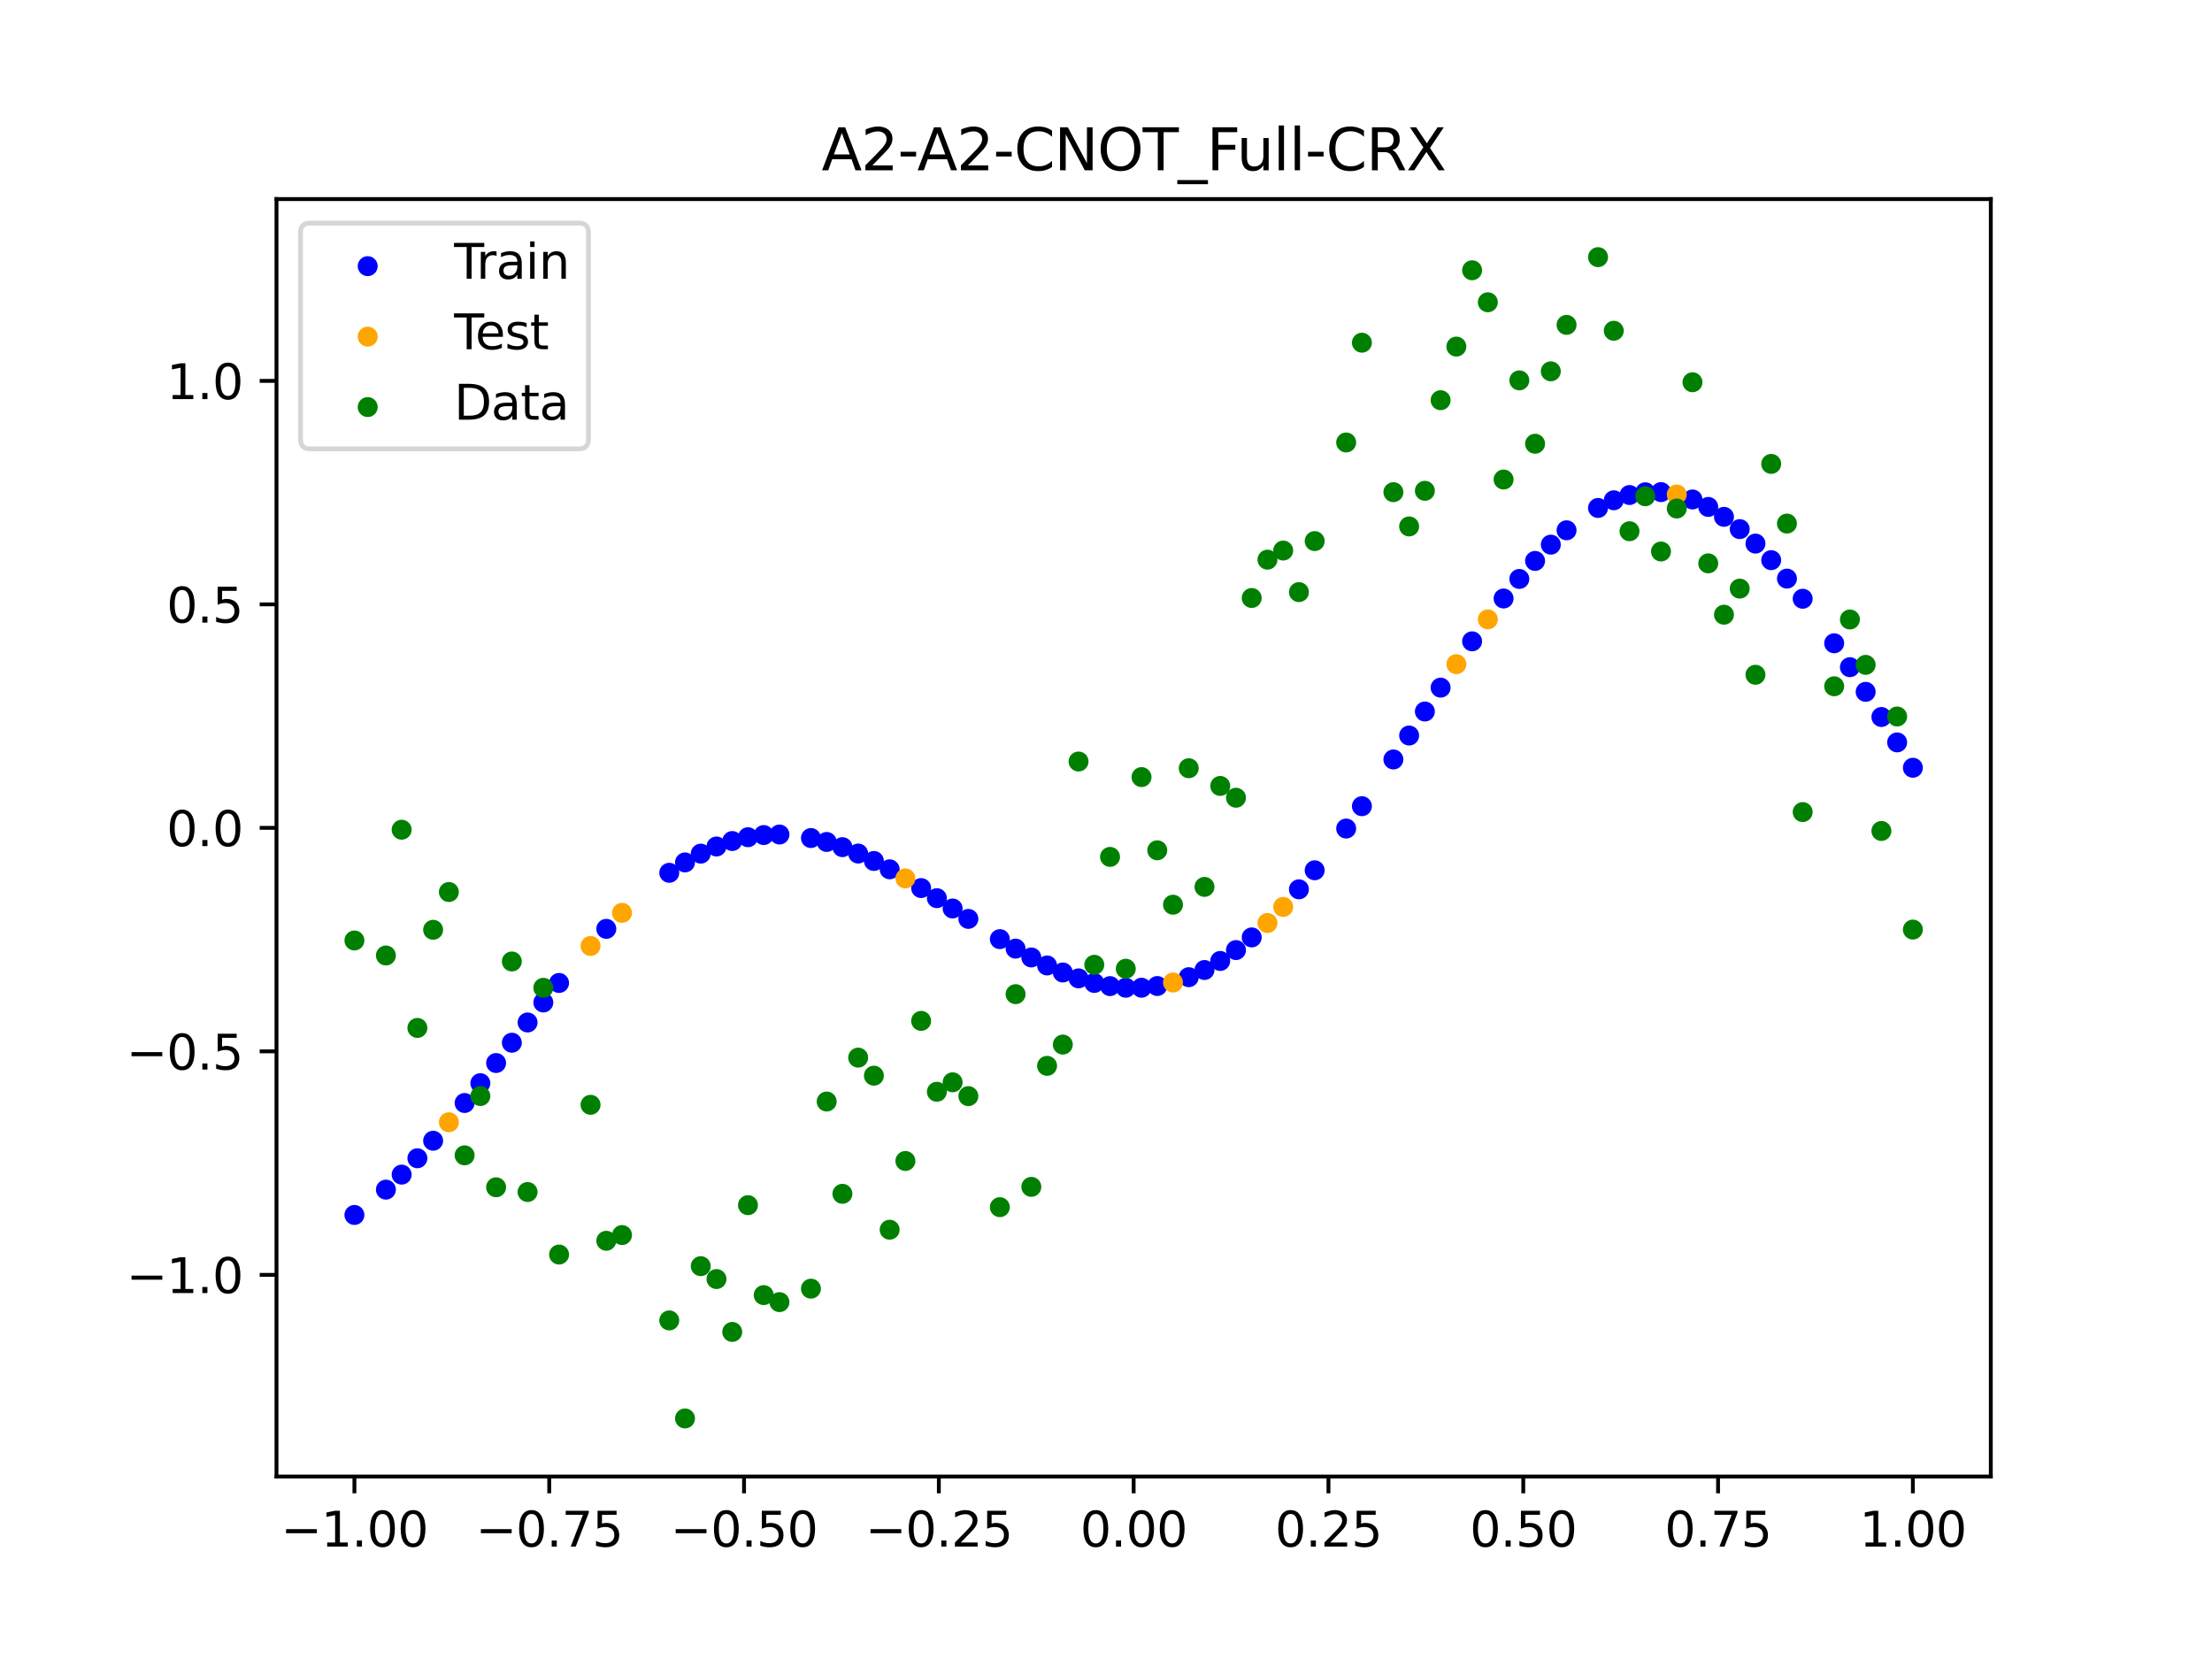 <?xml version="1.0" encoding="utf-8" standalone="no"?>
<!DOCTYPE svg PUBLIC "-//W3C//DTD SVG 1.1//EN"
  "http://www.w3.org/Graphics/SVG/1.1/DTD/svg11.dtd">
<svg xmlns:xlink="http://www.w3.org/1999/xlink" width="460.8pt" height="345.6pt" viewBox="0 0 460.8 345.6" xmlns="http://www.w3.org/2000/svg" version="1.1">
 <defs>
  <style type="text/css">*{stroke-linejoin: round; stroke-linecap: butt}</style>
 </defs>
 <g id="figure_1">
  <g id="patch_1">
   <path d="M 0 345.6 
L 460.8 345.6 
L 460.8 0 
L 0 0 
z
" style="fill: #ffffff"/>
  </g>
  <g id="axes_1">
   <g id="patch_2">
    <path d="M 57.6 307.584 
L 414.72 307.584 
L 414.72 41.472 
L 57.6 41.472 
z
" style="fill: #ffffff"/>
   </g>
   <g id="PathCollection_1">
    <defs>
     <path id="m5789715c63" d="M 0 1.581 
C 0.419 1.581 0.822 1.415 1.118 1.118 
C 1.415 0.822 1.581 0.419 1.581 0 
C 1.581 -0.419 1.415 -0.822 1.118 -1.118 
C 0.822 -1.415 0.419 -1.581 0 -1.581 
C -0.419 -1.581 -0.822 -1.415 -1.118 -1.118 
C -1.415 -0.822 -1.581 -0.419 -1.581 0 
C -1.581 0.419 -1.415 0.822 -1.118 1.118 
C -0.822 1.415 -0.419 1.581 0 1.581 
z
" style="stroke: #0000ff"/>
    </defs>
    <g clip-path="url(#p934c8ba2c8)">
     <use xlink:href="#m5789715c63" x="178.772" y="177.808" style="fill: #0000ff; stroke: #0000ff"/>
     <use xlink:href="#m5789715c63" x="234.52" y="205.765" style="fill: #0000ff; stroke: #0000ff"/>
     <use xlink:href="#m5789715c63" x="142.699" y="179.658" style="fill: #0000ff; stroke: #0000ff"/>
     <use xlink:href="#m5789715c63" x="336.18" y="104.216" style="fill: #0000ff; stroke: #0000ff"/>
     <use xlink:href="#m5789715c63" x="198.448" y="189.256" style="fill: #0000ff; stroke: #0000ff"/>
     <use xlink:href="#m5789715c63" x="80.391" y="247.824" style="fill: #0000ff; stroke: #0000ff"/>
     <use xlink:href="#m5789715c63" x="382.091" y="134.006" style="fill: #0000ff; stroke: #0000ff"/>
     <use xlink:href="#m5789715c63" x="391.929" y="149.365" style="fill: #0000ff; stroke: #0000ff"/>
     <use xlink:href="#m5789715c63" x="106.626" y="217.217" style="fill: #0000ff; stroke: #0000ff"/>
     <use xlink:href="#m5789715c63" x="300.107" y="143.25" style="fill: #0000ff; stroke: #0000ff"/>
     <use xlink:href="#m5789715c63" x="159.096" y="173.958" style="fill: #0000ff; stroke: #0000ff"/>
     <use xlink:href="#m5789715c63" x="368.973" y="116.688" style="fill: #0000ff; stroke: #0000ff"/>
     <use xlink:href="#m5789715c63" x="319.783" y="116.851" style="fill: #0000ff; stroke: #0000ff"/>
     <use xlink:href="#m5789715c63" x="113.185" y="208.836" style="fill: #0000ff; stroke: #0000ff"/>
     <use xlink:href="#m5789715c63" x="398.487" y="159.937" style="fill: #0000ff; stroke: #0000ff"/>
     <use xlink:href="#m5789715c63" x="155.816" y="174.408" style="fill: #0000ff; stroke: #0000ff"/>
     <use xlink:href="#m5789715c63" x="355.856" y="105.603" style="fill: #0000ff; stroke: #0000ff"/>
     <use xlink:href="#m5789715c63" x="211.565" y="197.617" style="fill: #0000ff; stroke: #0000ff"/>
     <use xlink:href="#m5789715c63" x="126.302" y="193.497" style="fill: #0000ff; stroke: #0000ff"/>
     <use xlink:href="#m5789715c63" x="254.196" y="200.185" style="fill: #0000ff; stroke: #0000ff"/>
     <use xlink:href="#m5789715c63" x="270.593" y="185.261" style="fill: #0000ff; stroke: #0000ff"/>
     <use xlink:href="#m5789715c63" x="346.018" y="102.515" style="fill: #0000ff; stroke: #0000ff"/>
     <use xlink:href="#m5789715c63" x="290.269" y="158.21" style="fill: #0000ff; stroke: #0000ff"/>
     <use xlink:href="#m5789715c63" x="339.459" y="103.122" style="fill: #0000ff; stroke: #0000ff"/>
     <use xlink:href="#m5789715c63" x="241.079" y="205.405" style="fill: #0000ff; stroke: #0000ff"/>
     <use xlink:href="#m5789715c63" x="208.286" y="195.639" style="fill: #0000ff; stroke: #0000ff"/>
     <use xlink:href="#m5789715c63" x="195.168" y="187.103" style="fill: #0000ff; stroke: #0000ff"/>
     <use xlink:href="#m5789715c63" x="273.872" y="181.296" style="fill: #0000ff; stroke: #0000ff"/>
     <use xlink:href="#m5789715c63" x="306.666" y="133.602" style="fill: #0000ff; stroke: #0000ff"/>
     <use xlink:href="#m5789715c63" x="362.415" y="110.223" style="fill: #0000ff; stroke: #0000ff"/>
     <use xlink:href="#m5789715c63" x="172.213" y="175.393" style="fill: #0000ff; stroke: #0000ff"/>
     <use xlink:href="#m5789715c63" x="109.905" y="212.999" style="fill: #0000ff; stroke: #0000ff"/>
     <use xlink:href="#m5789715c63" x="326.342" y="110.469" style="fill: #0000ff; stroke: #0000ff"/>
     <use xlink:href="#m5789715c63" x="185.33" y="181.093" style="fill: #0000ff; stroke: #0000ff"/>
     <use xlink:href="#m5789715c63" x="86.95" y="241.287" style="fill: #0000ff; stroke: #0000ff"/>
     <use xlink:href="#m5789715c63" x="182.051" y="179.356" style="fill: #0000ff; stroke: #0000ff"/>
     <use xlink:href="#m5789715c63" x="214.844" y="199.457" style="fill: #0000ff; stroke: #0000ff"/>
     <use xlink:href="#m5789715c63" x="385.37" y="138.986" style="fill: #0000ff; stroke: #0000ff"/>
     <use xlink:href="#m5789715c63" x="280.431" y="172.601" style="fill: #0000ff; stroke: #0000ff"/>
     <use xlink:href="#m5789715c63" x="73.833" y="253.098" style="fill: #0000ff; stroke: #0000ff"/>
     <use xlink:href="#m5789715c63" x="90.229" y="237.637" style="fill: #0000ff; stroke: #0000ff"/>
     <use xlink:href="#m5789715c63" x="316.504" y="120.604" style="fill: #0000ff; stroke: #0000ff"/>
     <use xlink:href="#m5789715c63" x="83.671" y="244.695" style="fill: #0000ff; stroke: #0000ff"/>
     <use xlink:href="#m5789715c63" x="227.962" y="204.765" style="fill: #0000ff; stroke: #0000ff"/>
     <use xlink:href="#m5789715c63" x="342.739" y="102.552" style="fill: #0000ff; stroke: #0000ff"/>
     <use xlink:href="#m5789715c63" x="313.224" y="124.677" style="fill: #0000ff; stroke: #0000ff"/>
     <use xlink:href="#m5789715c63" x="221.403" y="202.587" style="fill: #0000ff; stroke: #0000ff"/>
     <use xlink:href="#m5789715c63" x="293.548" y="153.224" style="fill: #0000ff; stroke: #0000ff"/>
     <use xlink:href="#m5789715c63" x="247.638" y="203.565" style="fill: #0000ff; stroke: #0000ff"/>
     <use xlink:href="#m5789715c63" x="139.42" y="181.821" style="fill: #0000ff; stroke: #0000ff"/>
     <use xlink:href="#m5789715c63" x="96.788" y="229.775" style="fill: #0000ff; stroke: #0000ff"/>
     <use xlink:href="#m5789715c63" x="201.727" y="191.421" style="fill: #0000ff; stroke: #0000ff"/>
     <use xlink:href="#m5789715c63" x="152.537" y="175.201" style="fill: #0000ff; stroke: #0000ff"/>
     <use xlink:href="#m5789715c63" x="323.062" y="113.46" style="fill: #0000ff; stroke: #0000ff"/>
     <use xlink:href="#m5789715c63" x="168.934" y="174.579" style="fill: #0000ff; stroke: #0000ff"/>
     <use xlink:href="#m5789715c63" x="231.241" y="205.425" style="fill: #0000ff; stroke: #0000ff"/>
     <use xlink:href="#m5789715c63" x="257.476" y="197.919" style="fill: #0000ff; stroke: #0000ff"/>
     <use xlink:href="#m5789715c63" x="296.828" y="148.221" style="fill: #0000ff; stroke: #0000ff"/>
     <use xlink:href="#m5789715c63" x="250.917" y="202.068" style="fill: #0000ff; stroke: #0000ff"/>
     <use xlink:href="#m5789715c63" x="100.067" y="225.648" style="fill: #0000ff; stroke: #0000ff"/>
     <use xlink:href="#m5789715c63" x="283.71" y="167.944" style="fill: #0000ff; stroke: #0000ff"/>
     <use xlink:href="#m5789715c63" x="103.347" y="221.447" style="fill: #0000ff; stroke: #0000ff"/>
     <use xlink:href="#m5789715c63" x="224.682" y="203.81" style="fill: #0000ff; stroke: #0000ff"/>
     <use xlink:href="#m5789715c63" x="116.464" y="204.767" style="fill: #0000ff; stroke: #0000ff"/>
     <use xlink:href="#m5789715c63" x="365.694" y="113.24" style="fill: #0000ff; stroke: #0000ff"/>
     <use xlink:href="#m5789715c63" x="191.889" y="185.001" style="fill: #0000ff; stroke: #0000ff"/>
     <use xlink:href="#m5789715c63" x="332.9" y="105.819" style="fill: #0000ff; stroke: #0000ff"/>
     <use xlink:href="#m5789715c63" x="352.577" y="104.047" style="fill: #0000ff; stroke: #0000ff"/>
     <use xlink:href="#m5789715c63" x="237.8" y="205.764" style="fill: #0000ff; stroke: #0000ff"/>
     <use xlink:href="#m5789715c63" x="218.124" y="201.126" style="fill: #0000ff; stroke: #0000ff"/>
     <use xlink:href="#m5789715c63" x="175.492" y="176.478" style="fill: #0000ff; stroke: #0000ff"/>
     <use xlink:href="#m5789715c63" x="375.532" y="124.729" style="fill: #0000ff; stroke: #0000ff"/>
     <use xlink:href="#m5789715c63" x="388.649" y="144.124" style="fill: #0000ff; stroke: #0000ff"/>
     <use xlink:href="#m5789715c63" x="372.253" y="120.532" style="fill: #0000ff; stroke: #0000ff"/>
     <use xlink:href="#m5789715c63" x="395.208" y="154.655" style="fill: #0000ff; stroke: #0000ff"/>
     <use xlink:href="#m5789715c63" x="359.135" y="107.669" style="fill: #0000ff; stroke: #0000ff"/>
     <use xlink:href="#m5789715c63" x="149.258" y="176.341" style="fill: #0000ff; stroke: #0000ff"/>
     <use xlink:href="#m5789715c63" x="162.375" y="173.845" style="fill: #0000ff; stroke: #0000ff"/>
     <use xlink:href="#m5789715c63" x="145.978" y="177.829" style="fill: #0000ff; stroke: #0000ff"/>
     <use xlink:href="#m5789715c63" x="260.755" y="195.279" style="fill: #0000ff; stroke: #0000ff"/>
    </g>
   </g>
   <g id="PathCollection_2">
    <defs>
     <path id="m66829b4687" d="M 0 1.581 
C 0.419 1.581 0.822 1.415 1.118 1.118 
C 1.415 0.822 1.581 0.419 1.581 0 
C 1.581 -0.419 1.415 -0.822 1.118 -1.118 
C 0.822 -1.415 0.419 -1.581 0 -1.581 
C -0.419 -1.581 -0.822 -1.415 -1.118 -1.118 
C -1.415 -0.822 -1.581 -0.419 -1.581 0 
C -1.581 0.419 -1.415 0.822 -1.118 1.118 
C -0.822 1.415 -0.419 1.581 0 1.581 
z
" style="stroke: #ffa500"/>
    </defs>
    <g clip-path="url(#p934c8ba2c8)">
     <use xlink:href="#m66829b4687" x="303.386" y="138.36" style="fill: #ffa500; stroke: #ffa500"/>
     <use xlink:href="#m66829b4687" x="309.945" y="129.025" style="fill: #ffa500; stroke: #ffa500"/>
     <use xlink:href="#m66829b4687" x="349.297" y="103.014" style="fill: #ffa500; stroke: #ffa500"/>
     <use xlink:href="#m66829b4687" x="129.581" y="190.165" style="fill: #ffa500; stroke: #ffa500"/>
     <use xlink:href="#m66829b4687" x="264.034" y="192.277" style="fill: #ffa500; stroke: #ffa500"/>
     <use xlink:href="#m66829b4687" x="267.314" y="188.93" style="fill: #ffa500; stroke: #ffa500"/>
     <use xlink:href="#m66829b4687" x="123.023" y="197.063" style="fill: #ffa500; stroke: #ffa500"/>
     <use xlink:href="#m66829b4687" x="244.358" y="204.675" style="fill: #ffa500; stroke: #ffa500"/>
     <use xlink:href="#m66829b4687" x="188.61" y="182.986" style="fill: #ffa500; stroke: #ffa500"/>
     <use xlink:href="#m66829b4687" x="93.509" y="233.785" style="fill: #ffa500; stroke: #ffa500"/>
    </g>
   </g>
   <g id="PathCollection_3">
    <defs>
     <path id="mb8179aa4e3" d="M 0 1.581 
C 0.419 1.581 0.822 1.415 1.118 1.118 
C 1.415 0.822 1.581 0.419 1.581 0 
C 1.581 -0.419 1.415 -0.822 1.118 -1.118 
C 0.822 -1.415 0.419 -1.581 0 -1.581 
C -0.419 -1.581 -0.822 -1.415 -1.118 -1.118 
C -1.415 -0.822 -1.581 -0.419 -1.581 0 
C -1.581 0.419 -1.415 0.822 -1.118 1.118 
C -0.822 1.415 -0.419 1.581 0 1.581 
z
" style="stroke: #008000"/>
    </defs>
    <g clip-path="url(#p934c8ba2c8)">
     <use xlink:href="#mb8179aa4e3" x="178.772" y="220.323" style="fill: #008000; stroke: #008000"/>
     <use xlink:href="#mb8179aa4e3" x="234.52" y="201.804" style="fill: #008000; stroke: #008000"/>
     <use xlink:href="#mb8179aa4e3" x="142.699" y="295.488" style="fill: #008000; stroke: #008000"/>
     <use xlink:href="#mb8179aa4e3" x="336.18" y="68.903" style="fill: #008000; stroke: #008000"/>
     <use xlink:href="#mb8179aa4e3" x="198.448" y="225.464" style="fill: #008000; stroke: #008000"/>
     <use xlink:href="#mb8179aa4e3" x="80.391" y="199.045" style="fill: #008000; stroke: #008000"/>
     <use xlink:href="#mb8179aa4e3" x="382.091" y="142.966" style="fill: #008000; stroke: #008000"/>
     <use xlink:href="#mb8179aa4e3" x="391.929" y="173.105" style="fill: #008000; stroke: #008000"/>
     <use xlink:href="#mb8179aa4e3" x="106.626" y="200.292" style="fill: #008000; stroke: #008000"/>
     <use xlink:href="#mb8179aa4e3" x="300.107" y="83.37" style="fill: #008000; stroke: #008000"/>
     <use xlink:href="#mb8179aa4e3" x="159.096" y="269.794" style="fill: #008000; stroke: #008000"/>
     <use xlink:href="#mb8179aa4e3" x="368.973" y="96.637" style="fill: #008000; stroke: #008000"/>
     <use xlink:href="#mb8179aa4e3" x="319.783" y="92.44" style="fill: #008000; stroke: #008000"/>
     <use xlink:href="#mb8179aa4e3" x="113.185" y="205.778" style="fill: #008000; stroke: #008000"/>
     <use xlink:href="#mb8179aa4e3" x="398.487" y="193.648" style="fill: #008000; stroke: #008000"/>
     <use xlink:href="#mb8179aa4e3" x="155.816" y="251.055" style="fill: #008000; stroke: #008000"/>
     <use xlink:href="#mb8179aa4e3" x="355.856" y="117.359" style="fill: #008000; stroke: #008000"/>
     <use xlink:href="#mb8179aa4e3" x="211.565" y="207.101" style="fill: #008000; stroke: #008000"/>
     <use xlink:href="#mb8179aa4e3" x="126.302" y="258.48" style="fill: #008000; stroke: #008000"/>
     <use xlink:href="#mb8179aa4e3" x="254.196" y="163.728" style="fill: #008000; stroke: #008000"/>
     <use xlink:href="#mb8179aa4e3" x="270.593" y="123.348" style="fill: #008000; stroke: #008000"/>
     <use xlink:href="#mb8179aa4e3" x="346.018" y="114.889" style="fill: #008000; stroke: #008000"/>
     <use xlink:href="#mb8179aa4e3" x="290.269" y="102.528" style="fill: #008000; stroke: #008000"/>
     <use xlink:href="#mb8179aa4e3" x="339.459" y="110.666" style="fill: #008000; stroke: #008000"/>
     <use xlink:href="#mb8179aa4e3" x="241.079" y="177.133" style="fill: #008000; stroke: #008000"/>
     <use xlink:href="#mb8179aa4e3" x="208.286" y="251.477" style="fill: #008000; stroke: #008000"/>
     <use xlink:href="#mb8179aa4e3" x="195.168" y="227.437" style="fill: #008000; stroke: #008000"/>
     <use xlink:href="#mb8179aa4e3" x="273.872" y="112.721" style="fill: #008000; stroke: #008000"/>
     <use xlink:href="#mb8179aa4e3" x="306.666" y="56.303" style="fill: #008000; stroke: #008000"/>
     <use xlink:href="#mb8179aa4e3" x="362.415" y="122.619" style="fill: #008000; stroke: #008000"/>
     <use xlink:href="#mb8179aa4e3" x="172.213" y="229.472" style="fill: #008000; stroke: #008000"/>
     <use xlink:href="#mb8179aa4e3" x="109.905" y="248.318" style="fill: #008000; stroke: #008000"/>
     <use xlink:href="#mb8179aa4e3" x="326.342" y="67.676" style="fill: #008000; stroke: #008000"/>
     <use xlink:href="#mb8179aa4e3" x="185.33" y="256.174" style="fill: #008000; stroke: #008000"/>
     <use xlink:href="#mb8179aa4e3" x="86.95" y="214.136" style="fill: #008000; stroke: #008000"/>
     <use xlink:href="#mb8179aa4e3" x="182.051" y="224.084" style="fill: #008000; stroke: #008000"/>
     <use xlink:href="#mb8179aa4e3" x="214.844" y="247.244" style="fill: #008000; stroke: #008000"/>
     <use xlink:href="#mb8179aa4e3" x="385.37" y="129.05" style="fill: #008000; stroke: #008000"/>
     <use xlink:href="#mb8179aa4e3" x="280.431" y="92.177" style="fill: #008000; stroke: #008000"/>
     <use xlink:href="#mb8179aa4e3" x="73.833" y="195.919" style="fill: #008000; stroke: #008000"/>
     <use xlink:href="#mb8179aa4e3" x="90.229" y="193.694" style="fill: #008000; stroke: #008000"/>
     <use xlink:href="#mb8179aa4e3" x="316.504" y="79.238" style="fill: #008000; stroke: #008000"/>
     <use xlink:href="#mb8179aa4e3" x="83.671" y="172.844" style="fill: #008000; stroke: #008000"/>
     <use xlink:href="#mb8179aa4e3" x="227.962" y="200.985" style="fill: #008000; stroke: #008000"/>
     <use xlink:href="#mb8179aa4e3" x="342.739" y="103.379" style="fill: #008000; stroke: #008000"/>
     <use xlink:href="#mb8179aa4e3" x="313.224" y="99.894" style="fill: #008000; stroke: #008000"/>
     <use xlink:href="#mb8179aa4e3" x="221.403" y="217.604" style="fill: #008000; stroke: #008000"/>
     <use xlink:href="#mb8179aa4e3" x="293.548" y="109.667" style="fill: #008000; stroke: #008000"/>
     <use xlink:href="#mb8179aa4e3" x="247.638" y="160.036" style="fill: #008000; stroke: #008000"/>
     <use xlink:href="#mb8179aa4e3" x="139.42" y="275.069" style="fill: #008000; stroke: #008000"/>
     <use xlink:href="#mb8179aa4e3" x="96.788" y="240.675" style="fill: #008000; stroke: #008000"/>
     <use xlink:href="#mb8179aa4e3" x="201.727" y="228.344" style="fill: #008000; stroke: #008000"/>
     <use xlink:href="#mb8179aa4e3" x="152.537" y="277.466" style="fill: #008000; stroke: #008000"/>
     <use xlink:href="#mb8179aa4e3" x="323.062" y="77.352" style="fill: #008000; stroke: #008000"/>
     <use xlink:href="#mb8179aa4e3" x="168.934" y="268.453" style="fill: #008000; stroke: #008000"/>
     <use xlink:href="#mb8179aa4e3" x="231.241" y="178.506" style="fill: #008000; stroke: #008000"/>
     <use xlink:href="#mb8179aa4e3" x="257.476" y="166.181" style="fill: #008000; stroke: #008000"/>
     <use xlink:href="#mb8179aa4e3" x="296.828" y="102.245" style="fill: #008000; stroke: #008000"/>
     <use xlink:href="#mb8179aa4e3" x="250.917" y="184.756" style="fill: #008000; stroke: #008000"/>
     <use xlink:href="#mb8179aa4e3" x="100.067" y="228.327" style="fill: #008000; stroke: #008000"/>
     <use xlink:href="#mb8179aa4e3" x="283.71" y="71.389" style="fill: #008000; stroke: #008000"/>
     <use xlink:href="#mb8179aa4e3" x="103.347" y="247.332" style="fill: #008000; stroke: #008000"/>
     <use xlink:href="#mb8179aa4e3" x="224.682" y="158.638" style="fill: #008000; stroke: #008000"/>
     <use xlink:href="#mb8179aa4e3" x="116.464" y="261.345" style="fill: #008000; stroke: #008000"/>
     <use xlink:href="#mb8179aa4e3" x="365.694" y="140.566" style="fill: #008000; stroke: #008000"/>
     <use xlink:href="#mb8179aa4e3" x="191.889" y="212.67" style="fill: #008000; stroke: #008000"/>
     <use xlink:href="#mb8179aa4e3" x="332.9" y="53.568" style="fill: #008000; stroke: #008000"/>
     <use xlink:href="#mb8179aa4e3" x="352.577" y="79.631" style="fill: #008000; stroke: #008000"/>
     <use xlink:href="#mb8179aa4e3" x="237.8" y="161.882" style="fill: #008000; stroke: #008000"/>
     <use xlink:href="#mb8179aa4e3" x="218.124" y="222.035" style="fill: #008000; stroke: #008000"/>
     <use xlink:href="#mb8179aa4e3" x="175.492" y="248.692" style="fill: #008000; stroke: #008000"/>
     <use xlink:href="#mb8179aa4e3" x="375.532" y="169.168" style="fill: #008000; stroke: #008000"/>
     <use xlink:href="#mb8179aa4e3" x="388.649" y="138.503" style="fill: #008000; stroke: #008000"/>
     <use xlink:href="#mb8179aa4e3" x="372.253" y="109.071" style="fill: #008000; stroke: #008000"/>
     <use xlink:href="#mb8179aa4e3" x="395.208" y="149.26" style="fill: #008000; stroke: #008000"/>
     <use xlink:href="#mb8179aa4e3" x="359.135" y="128.053" style="fill: #008000; stroke: #008000"/>
     <use xlink:href="#mb8179aa4e3" x="149.258" y="266.448" style="fill: #008000; stroke: #008000"/>
     <use xlink:href="#mb8179aa4e3" x="162.375" y="271.254" style="fill: #008000; stroke: #008000"/>
     <use xlink:href="#mb8179aa4e3" x="145.978" y="263.762" style="fill: #008000; stroke: #008000"/>
     <use xlink:href="#mb8179aa4e3" x="260.755" y="124.573" style="fill: #008000; stroke: #008000"/>
    </g>
   </g>
   <g id="PathCollection_4">
    <g clip-path="url(#p934c8ba2c8)">
     <use xlink:href="#mb8179aa4e3" x="303.386" y="72.202" style="fill: #008000; stroke: #008000"/>
     <use xlink:href="#mb8179aa4e3" x="309.945" y="62.968" style="fill: #008000; stroke: #008000"/>
     <use xlink:href="#mb8179aa4e3" x="349.297" y="105.934" style="fill: #008000; stroke: #008000"/>
     <use xlink:href="#mb8179aa4e3" x="129.581" y="257.284" style="fill: #008000; stroke: #008000"/>
     <use xlink:href="#mb8179aa4e3" x="264.034" y="116.589" style="fill: #008000; stroke: #008000"/>
     <use xlink:href="#mb8179aa4e3" x="267.314" y="114.688" style="fill: #008000; stroke: #008000"/>
     <use xlink:href="#mb8179aa4e3" x="123.023" y="230.152" style="fill: #008000; stroke: #008000"/>
     <use xlink:href="#mb8179aa4e3" x="244.358" y="188.47" style="fill: #008000; stroke: #008000"/>
     <use xlink:href="#mb8179aa4e3" x="188.61" y="241.853" style="fill: #008000; stroke: #008000"/>
     <use xlink:href="#mb8179aa4e3" x="93.509" y="185.824" style="fill: #008000; stroke: #008000"/>
    </g>
   </g>
   <g id="matplotlib.axis_1">
    <g id="xtick_1">
     <g id="line2d_1">
      <defs>
       <path id="m0bb34873fd" d="M 0 0 
L 0 3.5 
" style="stroke: #000000; stroke-width: 0.8"/>
      </defs>
      <g>
       <use xlink:href="#m0bb34873fd" x="73.833" y="307.584" style="stroke: #000000; stroke-width: 0.8"/>
      </g>
     </g>
     <g id="text_1">
      <!-- −1.00 -->
      <g transform="translate(58.51 322.182) scale(0.1 -0.1)">
       <defs>
        <path id="DejaVuSans-2212" d="M 678 2272 
L 4684 2272 
L 4684 1741 
L 678 1741 
L 678 2272 
z
" transform="scale(0.016)"/>
        <path id="DejaVuSans-31" d="M 794 531 
L 1825 531 
L 1825 4091 
L 703 3866 
L 703 4441 
L 1819 4666 
L 2450 4666 
L 2450 531 
L 3481 531 
L 3481 0 
L 794 0 
L 794 531 
z
" transform="scale(0.016)"/>
        <path id="DejaVuSans-2e" d="M 684 794 
L 1344 794 
L 1344 0 
L 684 0 
L 684 794 
z
" transform="scale(0.016)"/>
        <path id="DejaVuSans-30" d="M 2034 4250 
Q 1547 4250 1301 3770 
Q 1056 3291 1056 2328 
Q 1056 1369 1301 889 
Q 1547 409 2034 409 
Q 2525 409 2770 889 
Q 3016 1369 3016 2328 
Q 3016 3291 2770 3770 
Q 2525 4250 2034 4250 
z
M 2034 4750 
Q 2819 4750 3233 4129 
Q 3647 3509 3647 2328 
Q 3647 1150 3233 529 
Q 2819 -91 2034 -91 
Q 1250 -91 836 529 
Q 422 1150 422 2328 
Q 422 3509 836 4129 
Q 1250 4750 2034 4750 
z
" transform="scale(0.016)"/>
       </defs>
       <use xlink:href="#DejaVuSans-2212"/>
       <use xlink:href="#DejaVuSans-31" x="83.789"/>
       <use xlink:href="#DejaVuSans-2e" x="147.412"/>
       <use xlink:href="#DejaVuSans-30" x="179.199"/>
       <use xlink:href="#DejaVuSans-30" x="242.822"/>
      </g>
     </g>
    </g>
    <g id="xtick_2">
     <g id="line2d_2">
      <g>
       <use xlink:href="#m0bb34873fd" x="114.415" y="307.584" style="stroke: #000000; stroke-width: 0.8"/>
      </g>
     </g>
     <g id="text_2">
      <!-- −0.75 -->
      <g transform="translate(99.092 322.182) scale(0.1 -0.1)">
       <defs>
        <path id="DejaVuSans-37" d="M 525 4666 
L 3525 4666 
L 3525 4397 
L 1831 0 
L 1172 0 
L 2766 4134 
L 525 4134 
L 525 4666 
z
" transform="scale(0.016)"/>
        <path id="DejaVuSans-35" d="M 691 4666 
L 3169 4666 
L 3169 4134 
L 1269 4134 
L 1269 2991 
Q 1406 3038 1543 3061 
Q 1681 3084 1819 3084 
Q 2600 3084 3056 2656 
Q 3513 2228 3513 1497 
Q 3513 744 3044 326 
Q 2575 -91 1722 -91 
Q 1428 -91 1123 -41 
Q 819 9 494 109 
L 494 744 
Q 775 591 1075 516 
Q 1375 441 1709 441 
Q 2250 441 2565 725 
Q 2881 1009 2881 1497 
Q 2881 1984 2565 2268 
Q 2250 2553 1709 2553 
Q 1456 2553 1204 2497 
Q 953 2441 691 2322 
L 691 4666 
z
" transform="scale(0.016)"/>
       </defs>
       <use xlink:href="#DejaVuSans-2212"/>
       <use xlink:href="#DejaVuSans-30" x="83.789"/>
       <use xlink:href="#DejaVuSans-2e" x="147.412"/>
       <use xlink:href="#DejaVuSans-37" x="179.199"/>
       <use xlink:href="#DejaVuSans-35" x="242.822"/>
      </g>
     </g>
    </g>
    <g id="xtick_3">
     <g id="line2d_3">
      <g>
       <use xlink:href="#m0bb34873fd" x="154.996" y="307.584" style="stroke: #000000; stroke-width: 0.8"/>
      </g>
     </g>
     <g id="text_3">
      <!-- −0.50 -->
      <g transform="translate(139.674 322.182) scale(0.1 -0.1)">
       <use xlink:href="#DejaVuSans-2212"/>
       <use xlink:href="#DejaVuSans-30" x="83.789"/>
       <use xlink:href="#DejaVuSans-2e" x="147.412"/>
       <use xlink:href="#DejaVuSans-35" x="179.199"/>
       <use xlink:href="#DejaVuSans-30" x="242.822"/>
      </g>
     </g>
    </g>
    <g id="xtick_4">
     <g id="line2d_4">
      <g>
       <use xlink:href="#m0bb34873fd" x="195.578" y="307.584" style="stroke: #000000; stroke-width: 0.8"/>
      </g>
     </g>
     <g id="text_4">
      <!-- −0.25 -->
      <g transform="translate(180.256 322.182) scale(0.1 -0.1)">
       <defs>
        <path id="DejaVuSans-32" d="M 1228 531 
L 3431 531 
L 3431 0 
L 469 0 
L 469 531 
Q 828 903 1448 1529 
Q 2069 2156 2228 2338 
Q 2531 2678 2651 2914 
Q 2772 3150 2772 3378 
Q 2772 3750 2511 3984 
Q 2250 4219 1831 4219 
Q 1534 4219 1204 4116 
Q 875 4013 500 3803 
L 500 4441 
Q 881 4594 1212 4672 
Q 1544 4750 1819 4750 
Q 2544 4750 2975 4387 
Q 3406 4025 3406 3419 
Q 3406 3131 3298 2873 
Q 3191 2616 2906 2266 
Q 2828 2175 2409 1742 
Q 1991 1309 1228 531 
z
" transform="scale(0.016)"/>
       </defs>
       <use xlink:href="#DejaVuSans-2212"/>
       <use xlink:href="#DejaVuSans-30" x="83.789"/>
       <use xlink:href="#DejaVuSans-2e" x="147.412"/>
       <use xlink:href="#DejaVuSans-32" x="179.199"/>
       <use xlink:href="#DejaVuSans-35" x="242.822"/>
      </g>
     </g>
    </g>
    <g id="xtick_5">
     <g id="line2d_5">
      <g>
       <use xlink:href="#m0bb34873fd" x="236.16" y="307.584" style="stroke: #000000; stroke-width: 0.8"/>
      </g>
     </g>
     <g id="text_5">
      <!-- 0.00 -->
      <g transform="translate(225.027 322.182) scale(0.1 -0.1)">
       <use xlink:href="#DejaVuSans-30"/>
       <use xlink:href="#DejaVuSans-2e" x="63.623"/>
       <use xlink:href="#DejaVuSans-30" x="95.41"/>
       <use xlink:href="#DejaVuSans-30" x="159.033"/>
      </g>
     </g>
    </g>
    <g id="xtick_6">
     <g id="line2d_6">
      <g>
       <use xlink:href="#m0bb34873fd" x="276.742" y="307.584" style="stroke: #000000; stroke-width: 0.8"/>
      </g>
     </g>
     <g id="text_6">
      <!-- 0.25 -->
      <g transform="translate(265.609 322.182) scale(0.1 -0.1)">
       <use xlink:href="#DejaVuSans-30"/>
       <use xlink:href="#DejaVuSans-2e" x="63.623"/>
       <use xlink:href="#DejaVuSans-32" x="95.41"/>
       <use xlink:href="#DejaVuSans-35" x="159.033"/>
      </g>
     </g>
    </g>
    <g id="xtick_7">
     <g id="line2d_7">
      <g>
       <use xlink:href="#m0bb34873fd" x="317.324" y="307.584" style="stroke: #000000; stroke-width: 0.8"/>
      </g>
     </g>
     <g id="text_7">
      <!-- 0.50 -->
      <g transform="translate(306.191 322.182) scale(0.1 -0.1)">
       <use xlink:href="#DejaVuSans-30"/>
       <use xlink:href="#DejaVuSans-2e" x="63.623"/>
       <use xlink:href="#DejaVuSans-35" x="95.41"/>
       <use xlink:href="#DejaVuSans-30" x="159.033"/>
      </g>
     </g>
    </g>
    <g id="xtick_8">
     <g id="line2d_8">
      <g>
       <use xlink:href="#m0bb34873fd" x="357.905" y="307.584" style="stroke: #000000; stroke-width: 0.8"/>
      </g>
     </g>
     <g id="text_8">
      <!-- 0.75 -->
      <g transform="translate(346.773 322.182) scale(0.1 -0.1)">
       <use xlink:href="#DejaVuSans-30"/>
       <use xlink:href="#DejaVuSans-2e" x="63.623"/>
       <use xlink:href="#DejaVuSans-37" x="95.41"/>
       <use xlink:href="#DejaVuSans-35" x="159.033"/>
      </g>
     </g>
    </g>
    <g id="xtick_9">
     <g id="line2d_9">
      <g>
       <use xlink:href="#m0bb34873fd" x="398.487" y="307.584" style="stroke: #000000; stroke-width: 0.8"/>
      </g>
     </g>
     <g id="text_9">
      <!-- 1.00 -->
      <g transform="translate(387.354 322.182) scale(0.1 -0.1)">
       <use xlink:href="#DejaVuSans-31"/>
       <use xlink:href="#DejaVuSans-2e" x="63.623"/>
       <use xlink:href="#DejaVuSans-30" x="95.41"/>
       <use xlink:href="#DejaVuSans-30" x="159.033"/>
      </g>
     </g>
    </g>
   </g>
   <g id="matplotlib.axis_2">
    <g id="ytick_1">
     <g id="line2d_10">
      <defs>
       <path id="m781fd144b5" d="M 0 0 
L -3.5 0 
" style="stroke: #000000; stroke-width: 0.8"/>
      </defs>
      <g>
       <use xlink:href="#m781fd144b5" x="57.6" y="265.57" style="stroke: #000000; stroke-width: 0.8"/>
      </g>
     </g>
     <g id="text_10">
      <!-- −1.0 -->
      <g transform="translate(26.317 269.37) scale(0.1 -0.1)">
       <use xlink:href="#DejaVuSans-2212"/>
       <use xlink:href="#DejaVuSans-31" x="83.789"/>
       <use xlink:href="#DejaVuSans-2e" x="147.412"/>
       <use xlink:href="#DejaVuSans-30" x="179.199"/>
      </g>
     </g>
    </g>
    <g id="ytick_2">
     <g id="line2d_11">
      <g>
       <use xlink:href="#m781fd144b5" x="57.6" y="219.014" style="stroke: #000000; stroke-width: 0.8"/>
      </g>
     </g>
     <g id="text_11">
      <!-- −0.5 -->
      <g transform="translate(26.317 222.813) scale(0.1 -0.1)">
       <use xlink:href="#DejaVuSans-2212"/>
       <use xlink:href="#DejaVuSans-30" x="83.789"/>
       <use xlink:href="#DejaVuSans-2e" x="147.412"/>
       <use xlink:href="#DejaVuSans-35" x="179.199"/>
      </g>
     </g>
    </g>
    <g id="ytick_3">
     <g id="line2d_12">
      <g>
       <use xlink:href="#m781fd144b5" x="57.6" y="172.457" style="stroke: #000000; stroke-width: 0.8"/>
      </g>
     </g>
     <g id="text_12">
      <!-- 0.0 -->
      <g transform="translate(34.697 176.256) scale(0.1 -0.1)">
       <use xlink:href="#DejaVuSans-30"/>
       <use xlink:href="#DejaVuSans-2e" x="63.623"/>
       <use xlink:href="#DejaVuSans-30" x="95.41"/>
      </g>
     </g>
    </g>
    <g id="ytick_4">
     <g id="line2d_13">
      <g>
       <use xlink:href="#m781fd144b5" x="57.6" y="125.9" style="stroke: #000000; stroke-width: 0.8"/>
      </g>
     </g>
     <g id="text_13">
      <!-- 0.5 -->
      <g transform="translate(34.697 129.699) scale(0.1 -0.1)">
       <use xlink:href="#DejaVuSans-30"/>
       <use xlink:href="#DejaVuSans-2e" x="63.623"/>
       <use xlink:href="#DejaVuSans-35" x="95.41"/>
      </g>
     </g>
    </g>
    <g id="ytick_5">
     <g id="line2d_14">
      <g>
       <use xlink:href="#m781fd144b5" x="57.6" y="79.343" style="stroke: #000000; stroke-width: 0.8"/>
      </g>
     </g>
     <g id="text_14">
      <!-- 1.0 -->
      <g transform="translate(34.697 83.143) scale(0.1 -0.1)">
       <use xlink:href="#DejaVuSans-31"/>
       <use xlink:href="#DejaVuSans-2e" x="63.623"/>
       <use xlink:href="#DejaVuSans-30" x="95.41"/>
      </g>
     </g>
    </g>
   </g>
   <g id="patch_3">
    <path d="M 57.6 307.584 
L 57.6 41.472 
" style="fill: none; stroke: #000000; stroke-width: 0.8; stroke-linejoin: miter; stroke-linecap: square"/>
   </g>
   <g id="patch_4">
    <path d="M 414.72 307.584 
L 414.72 41.472 
" style="fill: none; stroke: #000000; stroke-width: 0.8; stroke-linejoin: miter; stroke-linecap: square"/>
   </g>
   <g id="patch_5">
    <path d="M 57.6 307.584 
L 414.72 307.584 
" style="fill: none; stroke: #000000; stroke-width: 0.8; stroke-linejoin: miter; stroke-linecap: square"/>
   </g>
   <g id="patch_6">
    <path d="M 57.6 41.472 
L 414.72 41.472 
" style="fill: none; stroke: #000000; stroke-width: 0.8; stroke-linejoin: miter; stroke-linecap: square"/>
   </g>
   <g id="text_15">
    <!-- A2-A2-CNOT_Full-CRX -->
    <g transform="translate(171.165 35.472) scale(0.12 -0.12)">
     <defs>
      <path id="DejaVuSans-41" d="M 2188 4044 
L 1331 1722 
L 3047 1722 
L 2188 4044 
z
M 1831 4666 
L 2547 4666 
L 4325 0 
L 3669 0 
L 3244 1197 
L 1141 1197 
L 716 0 
L 50 0 
L 1831 4666 
z
" transform="scale(0.016)"/>
      <path id="DejaVuSans-2d" d="M 313 2009 
L 1997 2009 
L 1997 1497 
L 313 1497 
L 313 2009 
z
" transform="scale(0.016)"/>
      <path id="DejaVuSans-43" d="M 4122 4306 
L 4122 3641 
Q 3803 3938 3442 4084 
Q 3081 4231 2675 4231 
Q 1875 4231 1450 3742 
Q 1025 3253 1025 2328 
Q 1025 1406 1450 917 
Q 1875 428 2675 428 
Q 3081 428 3442 575 
Q 3803 722 4122 1019 
L 4122 359 
Q 3791 134 3420 21 
Q 3050 -91 2638 -91 
Q 1578 -91 968 557 
Q 359 1206 359 2328 
Q 359 3453 968 4101 
Q 1578 4750 2638 4750 
Q 3056 4750 3426 4639 
Q 3797 4528 4122 4306 
z
" transform="scale(0.016)"/>
      <path id="DejaVuSans-4e" d="M 628 4666 
L 1478 4666 
L 3547 763 
L 3547 4666 
L 4159 4666 
L 4159 0 
L 3309 0 
L 1241 3903 
L 1241 0 
L 628 0 
L 628 4666 
z
" transform="scale(0.016)"/>
      <path id="DejaVuSans-4f" d="M 2522 4238 
Q 1834 4238 1429 3725 
Q 1025 3213 1025 2328 
Q 1025 1447 1429 934 
Q 1834 422 2522 422 
Q 3209 422 3611 934 
Q 4013 1447 4013 2328 
Q 4013 3213 3611 3725 
Q 3209 4238 2522 4238 
z
M 2522 4750 
Q 3503 4750 4090 4092 
Q 4678 3434 4678 2328 
Q 4678 1225 4090 567 
Q 3503 -91 2522 -91 
Q 1538 -91 948 565 
Q 359 1222 359 2328 
Q 359 3434 948 4092 
Q 1538 4750 2522 4750 
z
" transform="scale(0.016)"/>
      <path id="DejaVuSans-54" d="M -19 4666 
L 3928 4666 
L 3928 4134 
L 2272 4134 
L 2272 0 
L 1638 0 
L 1638 4134 
L -19 4134 
L -19 4666 
z
" transform="scale(0.016)"/>
      <path id="DejaVuSans-5f" d="M 3263 -1063 
L 3263 -1509 
L -63 -1509 
L -63 -1063 
L 3263 -1063 
z
" transform="scale(0.016)"/>
      <path id="DejaVuSans-46" d="M 628 4666 
L 3309 4666 
L 3309 4134 
L 1259 4134 
L 1259 2759 
L 3109 2759 
L 3109 2228 
L 1259 2228 
L 1259 0 
L 628 0 
L 628 4666 
z
" transform="scale(0.016)"/>
      <path id="DejaVuSans-75" d="M 544 1381 
L 544 3500 
L 1119 3500 
L 1119 1403 
Q 1119 906 1312 657 
Q 1506 409 1894 409 
Q 2359 409 2629 706 
Q 2900 1003 2900 1516 
L 2900 3500 
L 3475 3500 
L 3475 0 
L 2900 0 
L 2900 538 
Q 2691 219 2414 64 
Q 2138 -91 1772 -91 
Q 1169 -91 856 284 
Q 544 659 544 1381 
z
M 1991 3584 
L 1991 3584 
z
" transform="scale(0.016)"/>
      <path id="DejaVuSans-6c" d="M 603 4863 
L 1178 4863 
L 1178 0 
L 603 0 
L 603 4863 
z
" transform="scale(0.016)"/>
      <path id="DejaVuSans-52" d="M 2841 2188 
Q 3044 2119 3236 1894 
Q 3428 1669 3622 1275 
L 4263 0 
L 3584 0 
L 2988 1197 
Q 2756 1666 2539 1819 
Q 2322 1972 1947 1972 
L 1259 1972 
L 1259 0 
L 628 0 
L 628 4666 
L 2053 4666 
Q 2853 4666 3247 4331 
Q 3641 3997 3641 3322 
Q 3641 2881 3436 2590 
Q 3231 2300 2841 2188 
z
M 1259 4147 
L 1259 2491 
L 2053 2491 
Q 2509 2491 2742 2702 
Q 2975 2913 2975 3322 
Q 2975 3731 2742 3939 
Q 2509 4147 2053 4147 
L 1259 4147 
z
" transform="scale(0.016)"/>
      <path id="DejaVuSans-58" d="M 403 4666 
L 1081 4666 
L 2241 2931 
L 3406 4666 
L 4084 4666 
L 2584 2425 
L 4184 0 
L 3506 0 
L 2194 1984 
L 872 0 
L 191 0 
L 1856 2491 
L 403 4666 
z
" transform="scale(0.016)"/>
     </defs>
     <use xlink:href="#DejaVuSans-41"/>
     <use xlink:href="#DejaVuSans-32" x="68.408"/>
     <use xlink:href="#DejaVuSans-2d" x="132.031"/>
     <use xlink:href="#DejaVuSans-41" x="165.865"/>
     <use xlink:href="#DejaVuSans-32" x="234.273"/>
     <use xlink:href="#DejaVuSans-2d" x="297.896"/>
     <use xlink:href="#DejaVuSans-43" x="333.98"/>
     <use xlink:href="#DejaVuSans-4e" x="403.805"/>
     <use xlink:href="#DejaVuSans-4f" x="478.609"/>
     <use xlink:href="#DejaVuSans-54" x="557.32"/>
     <use xlink:href="#DejaVuSans-5f" x="618.404"/>
     <use xlink:href="#DejaVuSans-46" x="668.404"/>
     <use xlink:href="#DejaVuSans-75" x="720.424"/>
     <use xlink:href="#DejaVuSans-6c" x="783.803"/>
     <use xlink:href="#DejaVuSans-6c" x="811.586"/>
     <use xlink:href="#DejaVuSans-2d" x="839.369"/>
     <use xlink:href="#DejaVuSans-43" x="875.453"/>
     <use xlink:href="#DejaVuSans-52" x="945.277"/>
     <use xlink:href="#DejaVuSans-58" x="1014.76"/>
    </g>
   </g>
   <g id="legend_1">
    <g id="patch_7">
     <path d="M 64.6 93.506 
L 120.588 93.506 
Q 122.588 93.506 122.588 91.506 
L 122.588 48.472 
Q 122.588 46.472 120.588 46.472 
L 64.6 46.472 
Q 62.6 46.472 62.6 48.472 
L 62.6 91.506 
Q 62.6 93.506 64.6 93.506 
z
" style="fill: #ffffff; opacity: 0.8; stroke: #cccccc; stroke-linejoin: miter"/>
    </g>
    <g id="PathCollection_5">
     <g>
      <use xlink:href="#m5789715c63" x="76.6" y="55.445" style="fill: #0000ff; stroke: #0000ff"/>
     </g>
    </g>
    <g id="text_16">
     <!-- Train -->
     <g transform="translate(94.6 58.07) scale(0.1 -0.1)">
      <defs>
       <path id="DejaVuSans-72" d="M 2631 2963 
Q 2534 3019 2420 3045 
Q 2306 3072 2169 3072 
Q 1681 3072 1420 2755 
Q 1159 2438 1159 1844 
L 1159 0 
L 581 0 
L 581 3500 
L 1159 3500 
L 1159 2956 
Q 1341 3275 1631 3429 
Q 1922 3584 2338 3584 
Q 2397 3584 2469 3576 
Q 2541 3569 2628 3553 
L 2631 2963 
z
" transform="scale(0.016)"/>
       <path id="DejaVuSans-61" d="M 2194 1759 
Q 1497 1759 1228 1600 
Q 959 1441 959 1056 
Q 959 750 1161 570 
Q 1363 391 1709 391 
Q 2188 391 2477 730 
Q 2766 1069 2766 1631 
L 2766 1759 
L 2194 1759 
z
M 3341 1997 
L 3341 0 
L 2766 0 
L 2766 531 
Q 2569 213 2275 61 
Q 1981 -91 1556 -91 
Q 1019 -91 701 211 
Q 384 513 384 1019 
Q 384 1609 779 1909 
Q 1175 2209 1959 2209 
L 2766 2209 
L 2766 2266 
Q 2766 2663 2505 2880 
Q 2244 3097 1772 3097 
Q 1472 3097 1187 3025 
Q 903 2953 641 2809 
L 641 3341 
Q 956 3463 1253 3523 
Q 1550 3584 1831 3584 
Q 2591 3584 2966 3190 
Q 3341 2797 3341 1997 
z
" transform="scale(0.016)"/>
       <path id="DejaVuSans-69" d="M 603 3500 
L 1178 3500 
L 1178 0 
L 603 0 
L 603 3500 
z
M 603 4863 
L 1178 4863 
L 1178 4134 
L 603 4134 
L 603 4863 
z
" transform="scale(0.016)"/>
       <path id="DejaVuSans-6e" d="M 3513 2113 
L 3513 0 
L 2938 0 
L 2938 2094 
Q 2938 2591 2744 2837 
Q 2550 3084 2163 3084 
Q 1697 3084 1428 2787 
Q 1159 2491 1159 1978 
L 1159 0 
L 581 0 
L 581 3500 
L 1159 3500 
L 1159 2956 
Q 1366 3272 1645 3428 
Q 1925 3584 2291 3584 
Q 2894 3584 3203 3211 
Q 3513 2838 3513 2113 
z
" transform="scale(0.016)"/>
      </defs>
      <use xlink:href="#DejaVuSans-54"/>
      <use xlink:href="#DejaVuSans-72" x="46.334"/>
      <use xlink:href="#DejaVuSans-61" x="87.447"/>
      <use xlink:href="#DejaVuSans-69" x="148.727"/>
      <use xlink:href="#DejaVuSans-6e" x="176.51"/>
     </g>
    </g>
    <g id="PathCollection_6">
     <g>
      <use xlink:href="#m66829b4687" x="76.6" y="70.124" style="fill: #ffa500; stroke: #ffa500"/>
     </g>
    </g>
    <g id="text_17">
     <!-- Test -->
     <g transform="translate(94.6 72.749) scale(0.1 -0.1)">
      <defs>
       <path id="DejaVuSans-65" d="M 3597 1894 
L 3597 1613 
L 953 1613 
Q 991 1019 1311 708 
Q 1631 397 2203 397 
Q 2534 397 2845 478 
Q 3156 559 3463 722 
L 3463 178 
Q 3153 47 2828 -22 
Q 2503 -91 2169 -91 
Q 1331 -91 842 396 
Q 353 884 353 1716 
Q 353 2575 817 3079 
Q 1281 3584 2069 3584 
Q 2775 3584 3186 3129 
Q 3597 2675 3597 1894 
z
M 3022 2063 
Q 3016 2534 2758 2815 
Q 2500 3097 2075 3097 
Q 1594 3097 1305 2825 
Q 1016 2553 972 2059 
L 3022 2063 
z
" transform="scale(0.016)"/>
       <path id="DejaVuSans-73" d="M 2834 3397 
L 2834 2853 
Q 2591 2978 2328 3040 
Q 2066 3103 1784 3103 
Q 1356 3103 1142 2972 
Q 928 2841 928 2578 
Q 928 2378 1081 2264 
Q 1234 2150 1697 2047 
L 1894 2003 
Q 2506 1872 2764 1633 
Q 3022 1394 3022 966 
Q 3022 478 2636 193 
Q 2250 -91 1575 -91 
Q 1294 -91 989 -36 
Q 684 19 347 128 
L 347 722 
Q 666 556 975 473 
Q 1284 391 1588 391 
Q 1994 391 2212 530 
Q 2431 669 2431 922 
Q 2431 1156 2273 1281 
Q 2116 1406 1581 1522 
L 1381 1569 
Q 847 1681 609 1914 
Q 372 2147 372 2553 
Q 372 3047 722 3315 
Q 1072 3584 1716 3584 
Q 2034 3584 2315 3537 
Q 2597 3491 2834 3397 
z
" transform="scale(0.016)"/>
       <path id="DejaVuSans-74" d="M 1172 4494 
L 1172 3500 
L 2356 3500 
L 2356 3053 
L 1172 3053 
L 1172 1153 
Q 1172 725 1289 603 
Q 1406 481 1766 481 
L 2356 481 
L 2356 0 
L 1766 0 
Q 1100 0 847 248 
Q 594 497 594 1153 
L 594 3053 
L 172 3053 
L 172 3500 
L 594 3500 
L 594 4494 
L 1172 4494 
z
" transform="scale(0.016)"/>
      </defs>
      <use xlink:href="#DejaVuSans-54"/>
      <use xlink:href="#DejaVuSans-65" x="44.084"/>
      <use xlink:href="#DejaVuSans-73" x="105.607"/>
      <use xlink:href="#DejaVuSans-74" x="157.707"/>
     </g>
    </g>
    <g id="PathCollection_7">
     <g>
      <use xlink:href="#mb8179aa4e3" x="76.6" y="84.802" style="fill: #008000; stroke: #008000"/>
     </g>
    </g>
    <g id="text_18">
     <!-- Data -->
     <g transform="translate(94.6 87.427) scale(0.1 -0.1)">
      <defs>
       <path id="DejaVuSans-44" d="M 1259 4147 
L 1259 519 
L 2022 519 
Q 2988 519 3436 956 
Q 3884 1394 3884 2338 
Q 3884 3275 3436 3711 
Q 2988 4147 2022 4147 
L 1259 4147 
z
M 628 4666 
L 1925 4666 
Q 3281 4666 3915 4102 
Q 4550 3538 4550 2338 
Q 4550 1131 3912 565 
Q 3275 0 1925 0 
L 628 0 
L 628 4666 
z
" transform="scale(0.016)"/>
      </defs>
      <use xlink:href="#DejaVuSans-44"/>
      <use xlink:href="#DejaVuSans-61" x="77.002"/>
      <use xlink:href="#DejaVuSans-74" x="138.281"/>
      <use xlink:href="#DejaVuSans-61" x="177.49"/>
     </g>
    </g>
   </g>
  </g>
 </g>
 <defs>
  <clipPath id="p934c8ba2c8">
   <rect x="57.6" y="41.472" width="357.12" height="266.112"/>
  </clipPath>
 </defs>
</svg>
